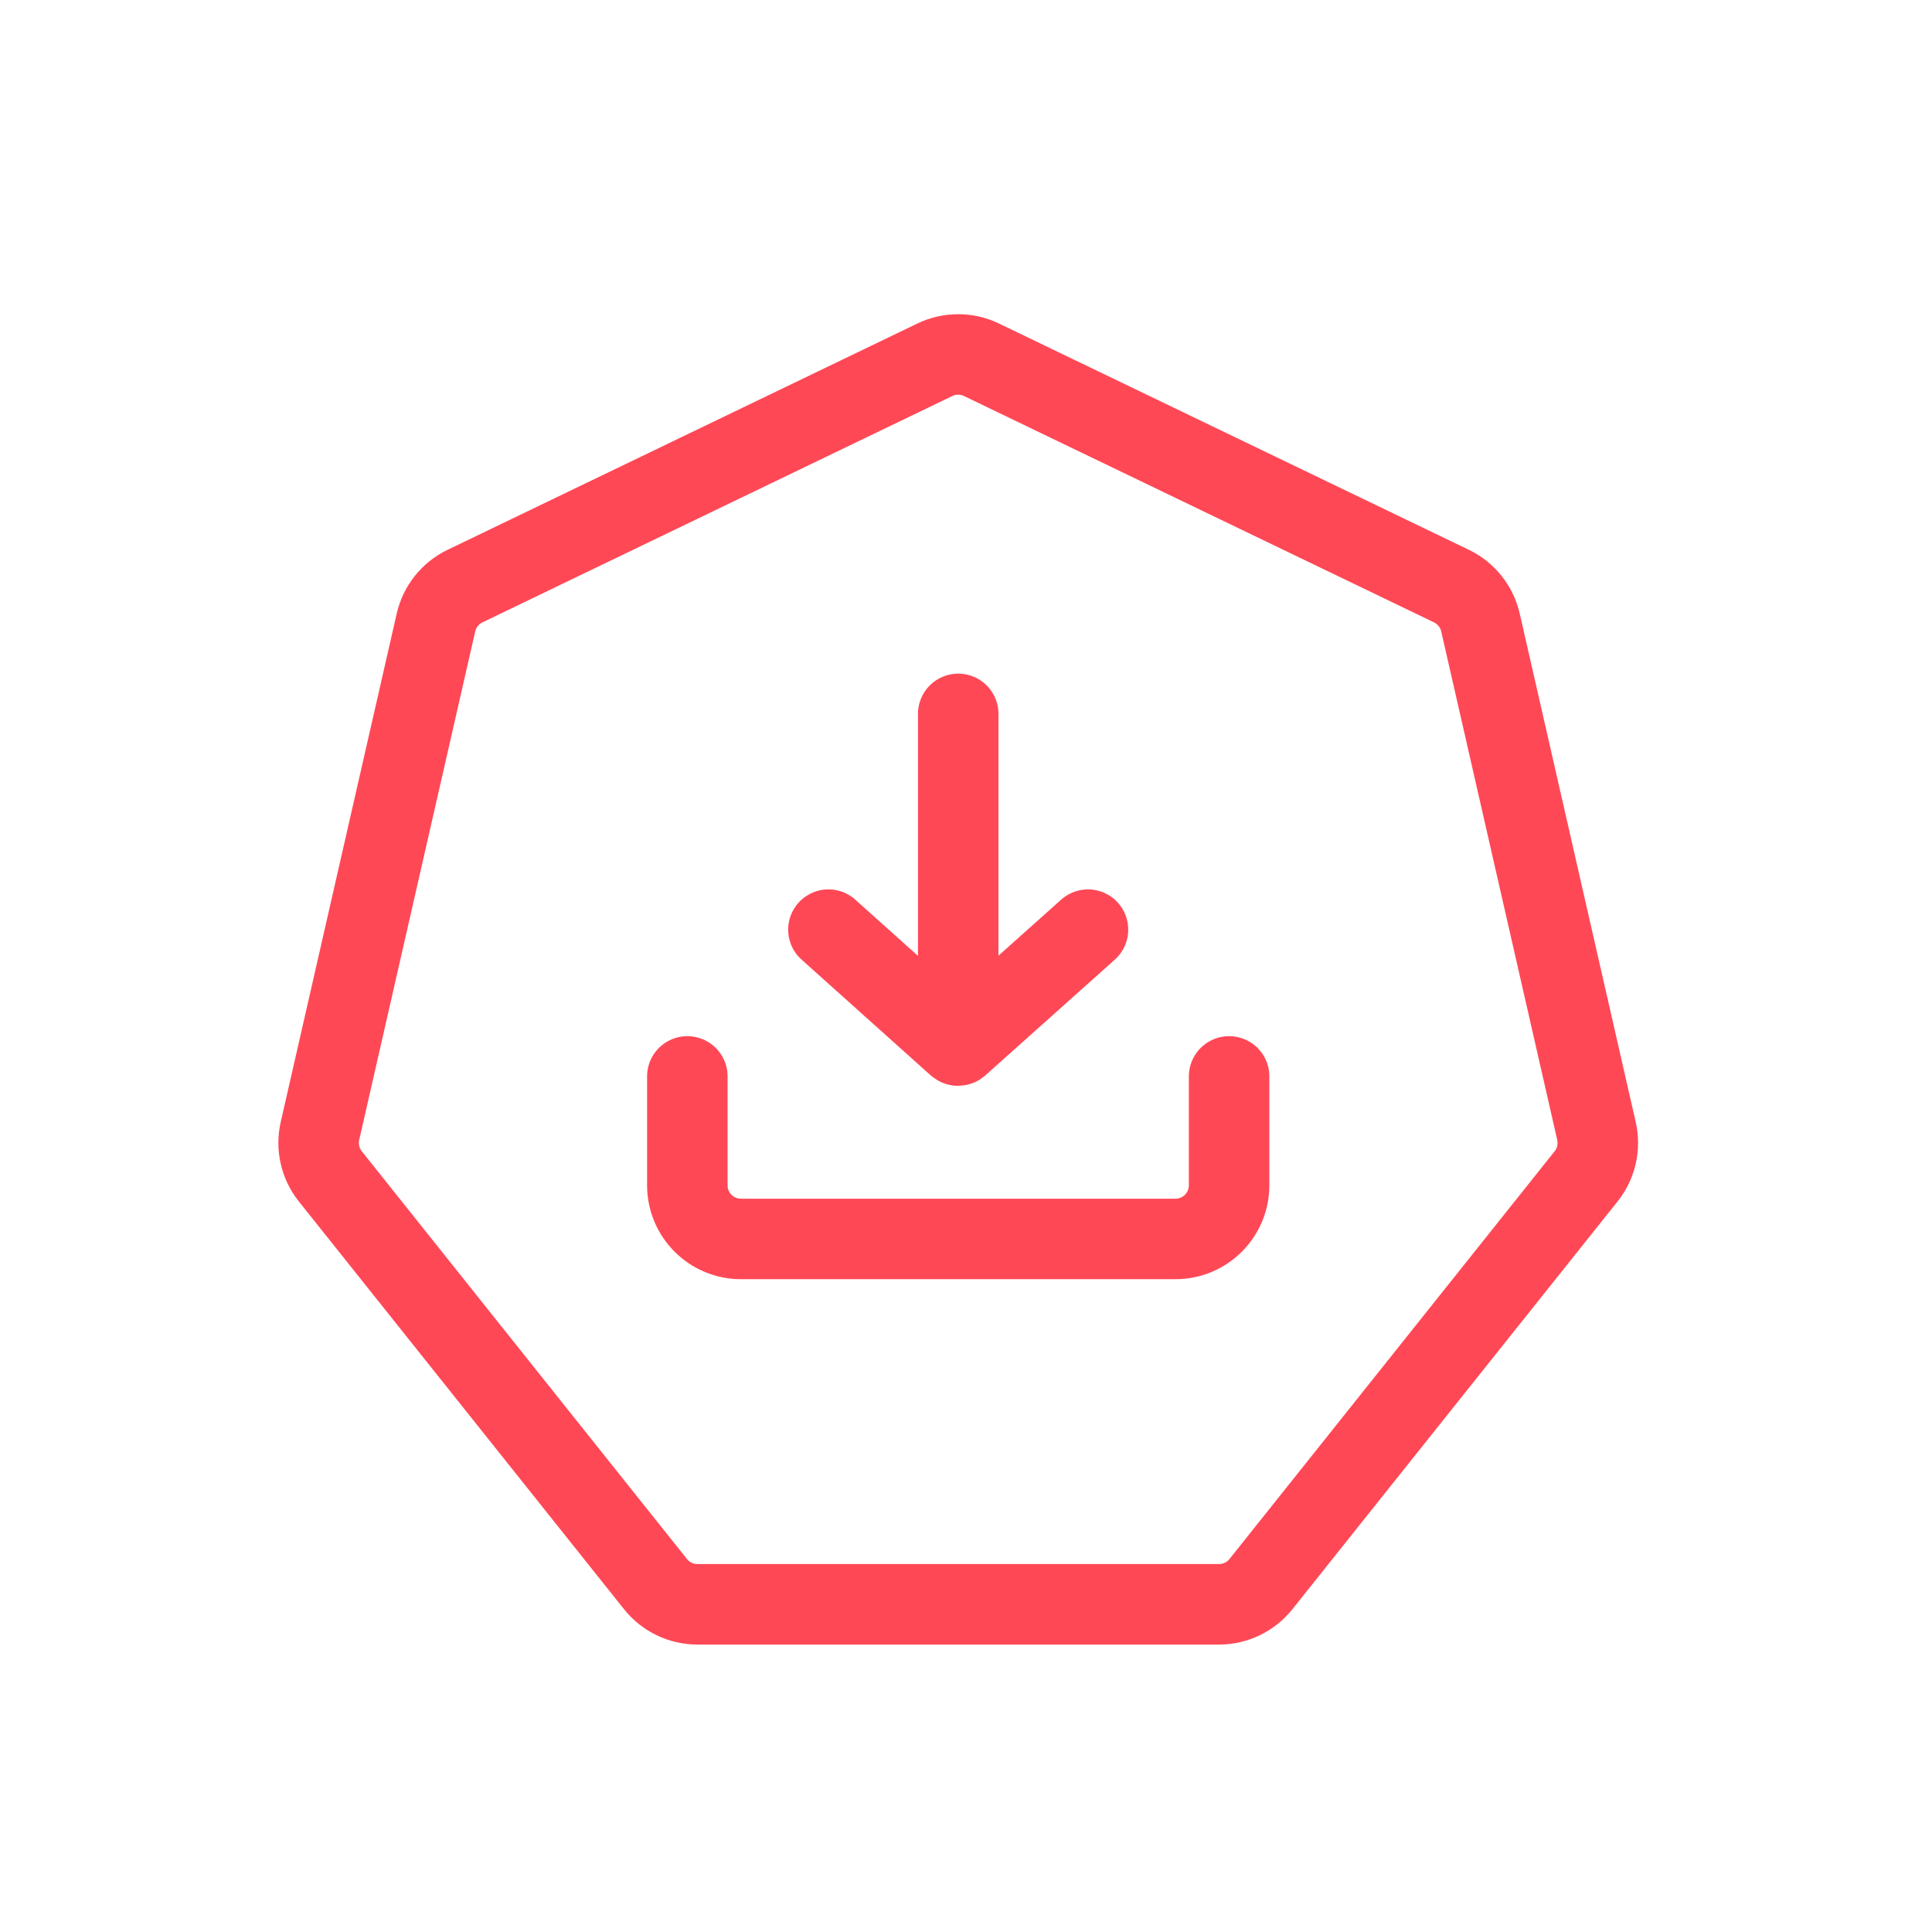 <svg width="72" height="72" viewBox="0 0 72 72" fill="none" xmlns="http://www.w3.org/2000/svg">
<path d="M36.575 13.407C36.027 13.143 35.388 13.143 34.84 13.407L17.329 21.842C16.78 22.106 16.382 22.606 16.247 23.199L11.924 42.148C11.789 42.741 11.931 43.364 12.31 43.84L24.428 59.035C24.807 59.511 25.383 59.788 25.991 59.788H45.428C46.037 59.788 46.612 59.511 46.992 59.035L59.109 43.84C59.489 43.364 59.631 42.741 59.496 42.148L55.173 23.199C55.037 22.606 54.639 22.106 54.091 21.842L36.575 13.407Z" stroke="#FF4856" stroke-width="3"/>
<path d="M35.71 26.605V38.913M40.546 34.645L35.719 38.96C35.709 38.968 35.695 38.968 35.686 38.96L30.873 34.645" stroke="#FF4856" stroke-width="3" stroke-linecap="round"/>
<path d="M25.615 40.115V44.172C25.615 45.277 26.511 46.172 27.615 46.172H43.805C44.909 46.172 45.805 45.277 45.805 44.172V40.115" stroke="#FF4856" stroke-width="3" stroke-linecap="round" stroke-linejoin="round"/>
</svg>
